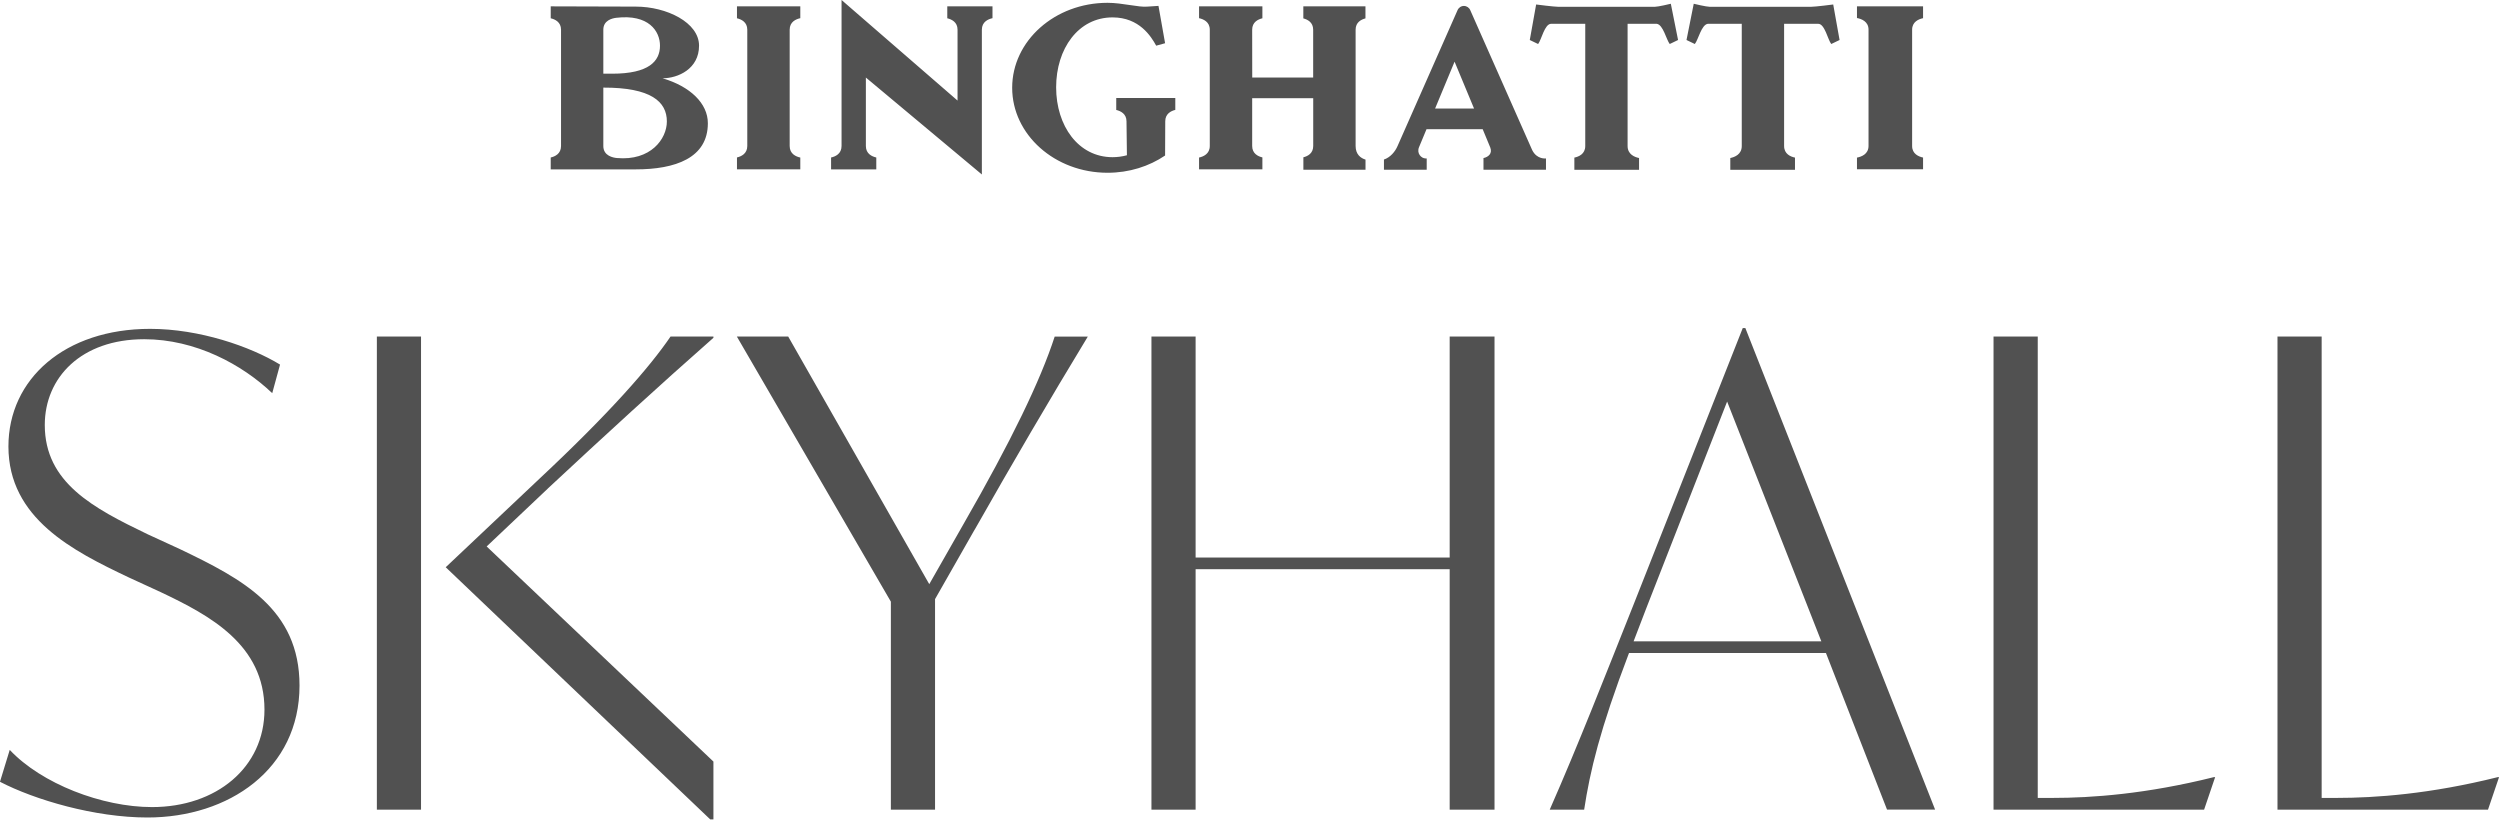 <svg width="480" height="158" viewBox="0 0 480 158" fill="none" xmlns="http://www.w3.org/2000/svg">
<g clip-path="url(#clip0_558_1977)">
<path d="M262.168 30.64C261.268 30.37 260.278 29.66 260.278 28.04V5.7C260.278 4.28 261.348 3.74 262.168 3.53V1.22H250.238V3.53C251.058 3.74 252.128 4.29 252.128 5.7V14.88H240.428V14.8L240.418 5.7C240.418 4.24 241.548 3.71 242.378 3.51V1.22H230.218V3.49C231.048 3.67 232.278 4.19 232.278 5.7V28.03C232.278 29.55 231.048 30.07 230.218 30.25V32.51H242.378V30.22C241.548 30.03 240.418 29.49 240.418 28.03V18.85H252.138V28.03C252.138 29.46 251.068 30 250.248 30.2V32.59H262.178V30.64H262.168ZM181.878 1.22V3.51C182.708 3.71 183.848 4.24 183.848 5.7V19.31L161.578 0V28.04C161.578 29.53 160.398 30.06 159.568 30.24V32.52H168.248V30.24C167.418 30.05 166.248 29.53 166.248 28.04V14.89L188.518 33.5V5.7C188.518 4.19 189.728 3.67 190.558 3.49V1.22H181.878ZM128.038 23.32C128.038 19.52 124.998 16.8 115.838 16.82V28.04C115.838 29.95 117.768 30.28 118.428 30.34C124.928 30.93 128.038 26.67 128.038 23.32ZM115.838 14.15H117.528C124.608 14.15 126.718 11.74 126.718 8.77C126.718 5.98 124.538 2.67 118.298 3.42C117.548 3.51 115.838 3.91 115.838 5.7V14.15ZM135.908 23.67C135.908 30.34 129.658 32.52 122.068 32.52H105.738V30.24C106.568 30.05 107.718 29.52 107.718 28.04V5.7C107.718 4.24 106.568 3.7 105.738 3.51V1.22L122.068 1.27C127.988 1.27 134.218 4.32 134.218 8.77C134.218 13.22 130.188 15.03 127.208 15.03C132.508 16.59 135.908 19.84 135.908 23.66M153.658 30.25C152.828 30.07 151.618 29.55 151.618 28.04V5.7C151.618 4.19 152.828 3.67 153.658 3.49V1.22H141.498V3.51C142.328 3.7 143.478 4.24 143.478 5.7V28.03C143.478 29.5 142.328 30.04 141.498 30.23V32.51H153.658V30.24V30.25ZM283.018 20.84L279.278 11.84L275.538 20.84H283.018ZM296.828 30.42V32.59H284.828V30.35C285.748 30.15 286.588 29.49 286.128 28.31L284.678 24.81H273.888L272.468 28.22C271.928 29.45 272.908 30.42 273.708 30.42H273.928V32.59H265.718V30.63C266.908 30.24 267.868 29.14 268.348 28L279.838 1.98C280.048 1.47 280.528 1.14 281.068 1.14C281.608 1.14 282.088 1.47 282.298 1.97L294.178 28.81C295.098 30.67 296.828 30.42 296.828 30.42ZM225.668 18.82H214.318V21.11C215.148 21.31 216.288 21.84 216.288 23.3L216.368 29.81C215.478 30.05 214.558 30.18 213.608 30.18C207.048 30.18 202.778 24.17 202.778 16.76C202.778 9.35 207.038 3.34 213.608 3.34C218.758 3.34 221.008 6.99 221.988 8.77L223.698 8.3L222.428 1.13L220.288 1.27C218.658 1.44 215.518 0.54 212.648 0.54C202.538 0.54 194.338 7.84 194.338 16.85C194.338 25.86 202.538 33.17 212.648 33.17C216.798 33.17 220.628 31.94 223.698 29.86L223.728 23.28C223.728 21.84 224.838 21.3 225.658 21.1V18.8L225.668 18.82ZM369.228 30.25C368.378 30.07 367.128 29.55 367.128 28.04V5.7C367.128 4.19 368.378 3.67 369.228 3.49V1.22H356.538V3.46C357.388 3.62 358.758 4.12 358.758 5.69V28.02C358.758 29.6 357.388 30.1 356.538 30.26V32.5H369.228V30.23V30.25ZM332.208 32.6H344.638V30.26C343.808 30.09 342.548 29.58 342.548 28.04V4.57H349.098C350.358 4.57 350.938 7.61 351.598 8.45L353.198 7.68L351.978 0.86C351.858 0.89 348.478 1.3 347.808 1.3H328.218C327.638 1.3 325.368 0.77 325.198 0.72L323.808 7.68L325.408 8.45C326.078 7.61 326.668 4.73 327.908 4.57H334.418V28.04C334.418 29.65 333.048 30.17 332.218 30.34V32.59L332.208 32.6ZM314.708 32.6H302.278V30.26C303.108 30.09 304.368 29.58 304.368 28.04V4.57H297.818C296.558 4.57 295.978 7.61 295.318 8.45L293.718 7.68L294.938 0.86C295.058 0.89 298.438 1.3 299.108 1.3H317.778C318.358 1.3 320.628 0.77 320.798 0.72L322.188 7.68L320.588 8.45C319.928 7.61 319.328 4.73 318.088 4.57H312.498V28.04C312.498 29.65 313.868 30.17 314.698 30.34V32.59L314.708 32.6ZM479.818 149.21L477.698 155.45H437.278V64.62H445.758V153.2H448.628C456.108 153.2 466.588 152.45 479.568 149.21H479.818ZM425.308 149.21L423.188 155.45H382.758V64.62H391.248V153.2H394.118C401.608 153.2 412.088 152.45 425.058 149.21H425.308ZM349.698 123.14L331.608 77.1L316.138 116.65L313.648 123.14H349.708H349.698ZM350.578 125.38H312.768C307.158 140.1 305.278 148.09 304.158 155.45H297.548C303.038 142.97 308.148 129.87 313.768 115.77L334.608 62.99H335.108L371.538 155.44H362.308L350.578 125.37V125.38ZM286.948 64.62V155.45H278.338V109.29H229.558V155.45H221.078V64.62H229.558V107.04H278.338V64.62H286.948ZM187.138 101.68L179.528 115.03V155.45H171.048V115.52L141.478 64.62H151.338L178.418 112.16L185.028 100.56C194.138 84.71 199.748 73.11 202.498 64.63H208.858C201.368 76.98 194.508 88.71 187.148 101.68M105.168 93.82L93.438 104.92L136.978 146.22V157.32H136.358L85.578 108.91L103.548 91.94C117.018 79.34 124.758 70.48 128.748 64.61H136.978V64.86C126.498 74.09 116.018 83.7 105.168 93.81M72.358 64.62H80.838V155.45H72.358V64.62ZM-0.002 150.09L1.868 143.98C7.978 150.47 19.588 154.96 29.188 154.96C41.538 154.96 50.778 147.35 50.778 136.25C50.778 123.77 40.298 118.16 30.818 113.67L24.578 110.8C14.098 105.81 1.618 99.57 1.618 85.72C1.618 72.74 12.468 63.14 28.818 63.14C38.298 63.14 48.028 66.51 53.768 70L52.268 75.49C46.528 70 37.548 65.13 27.688 65.13C15.588 65.13 8.598 72.49 8.598 81.6C8.598 92.7 17.958 97.57 28.308 102.56L34.548 105.43C46.528 111.17 57.508 116.91 57.508 131.63C57.508 147.72 43.908 156.96 28.308 156.96C18.198 156.96 6.718 153.59 -0.012 150.1" fill="#515151"/>
</g>
<defs>
<clipPath id="clip0_558_1977">
<rect width="479.82" height="157.32" fill="white"/>
</clipPath>
</defs>
</svg>
